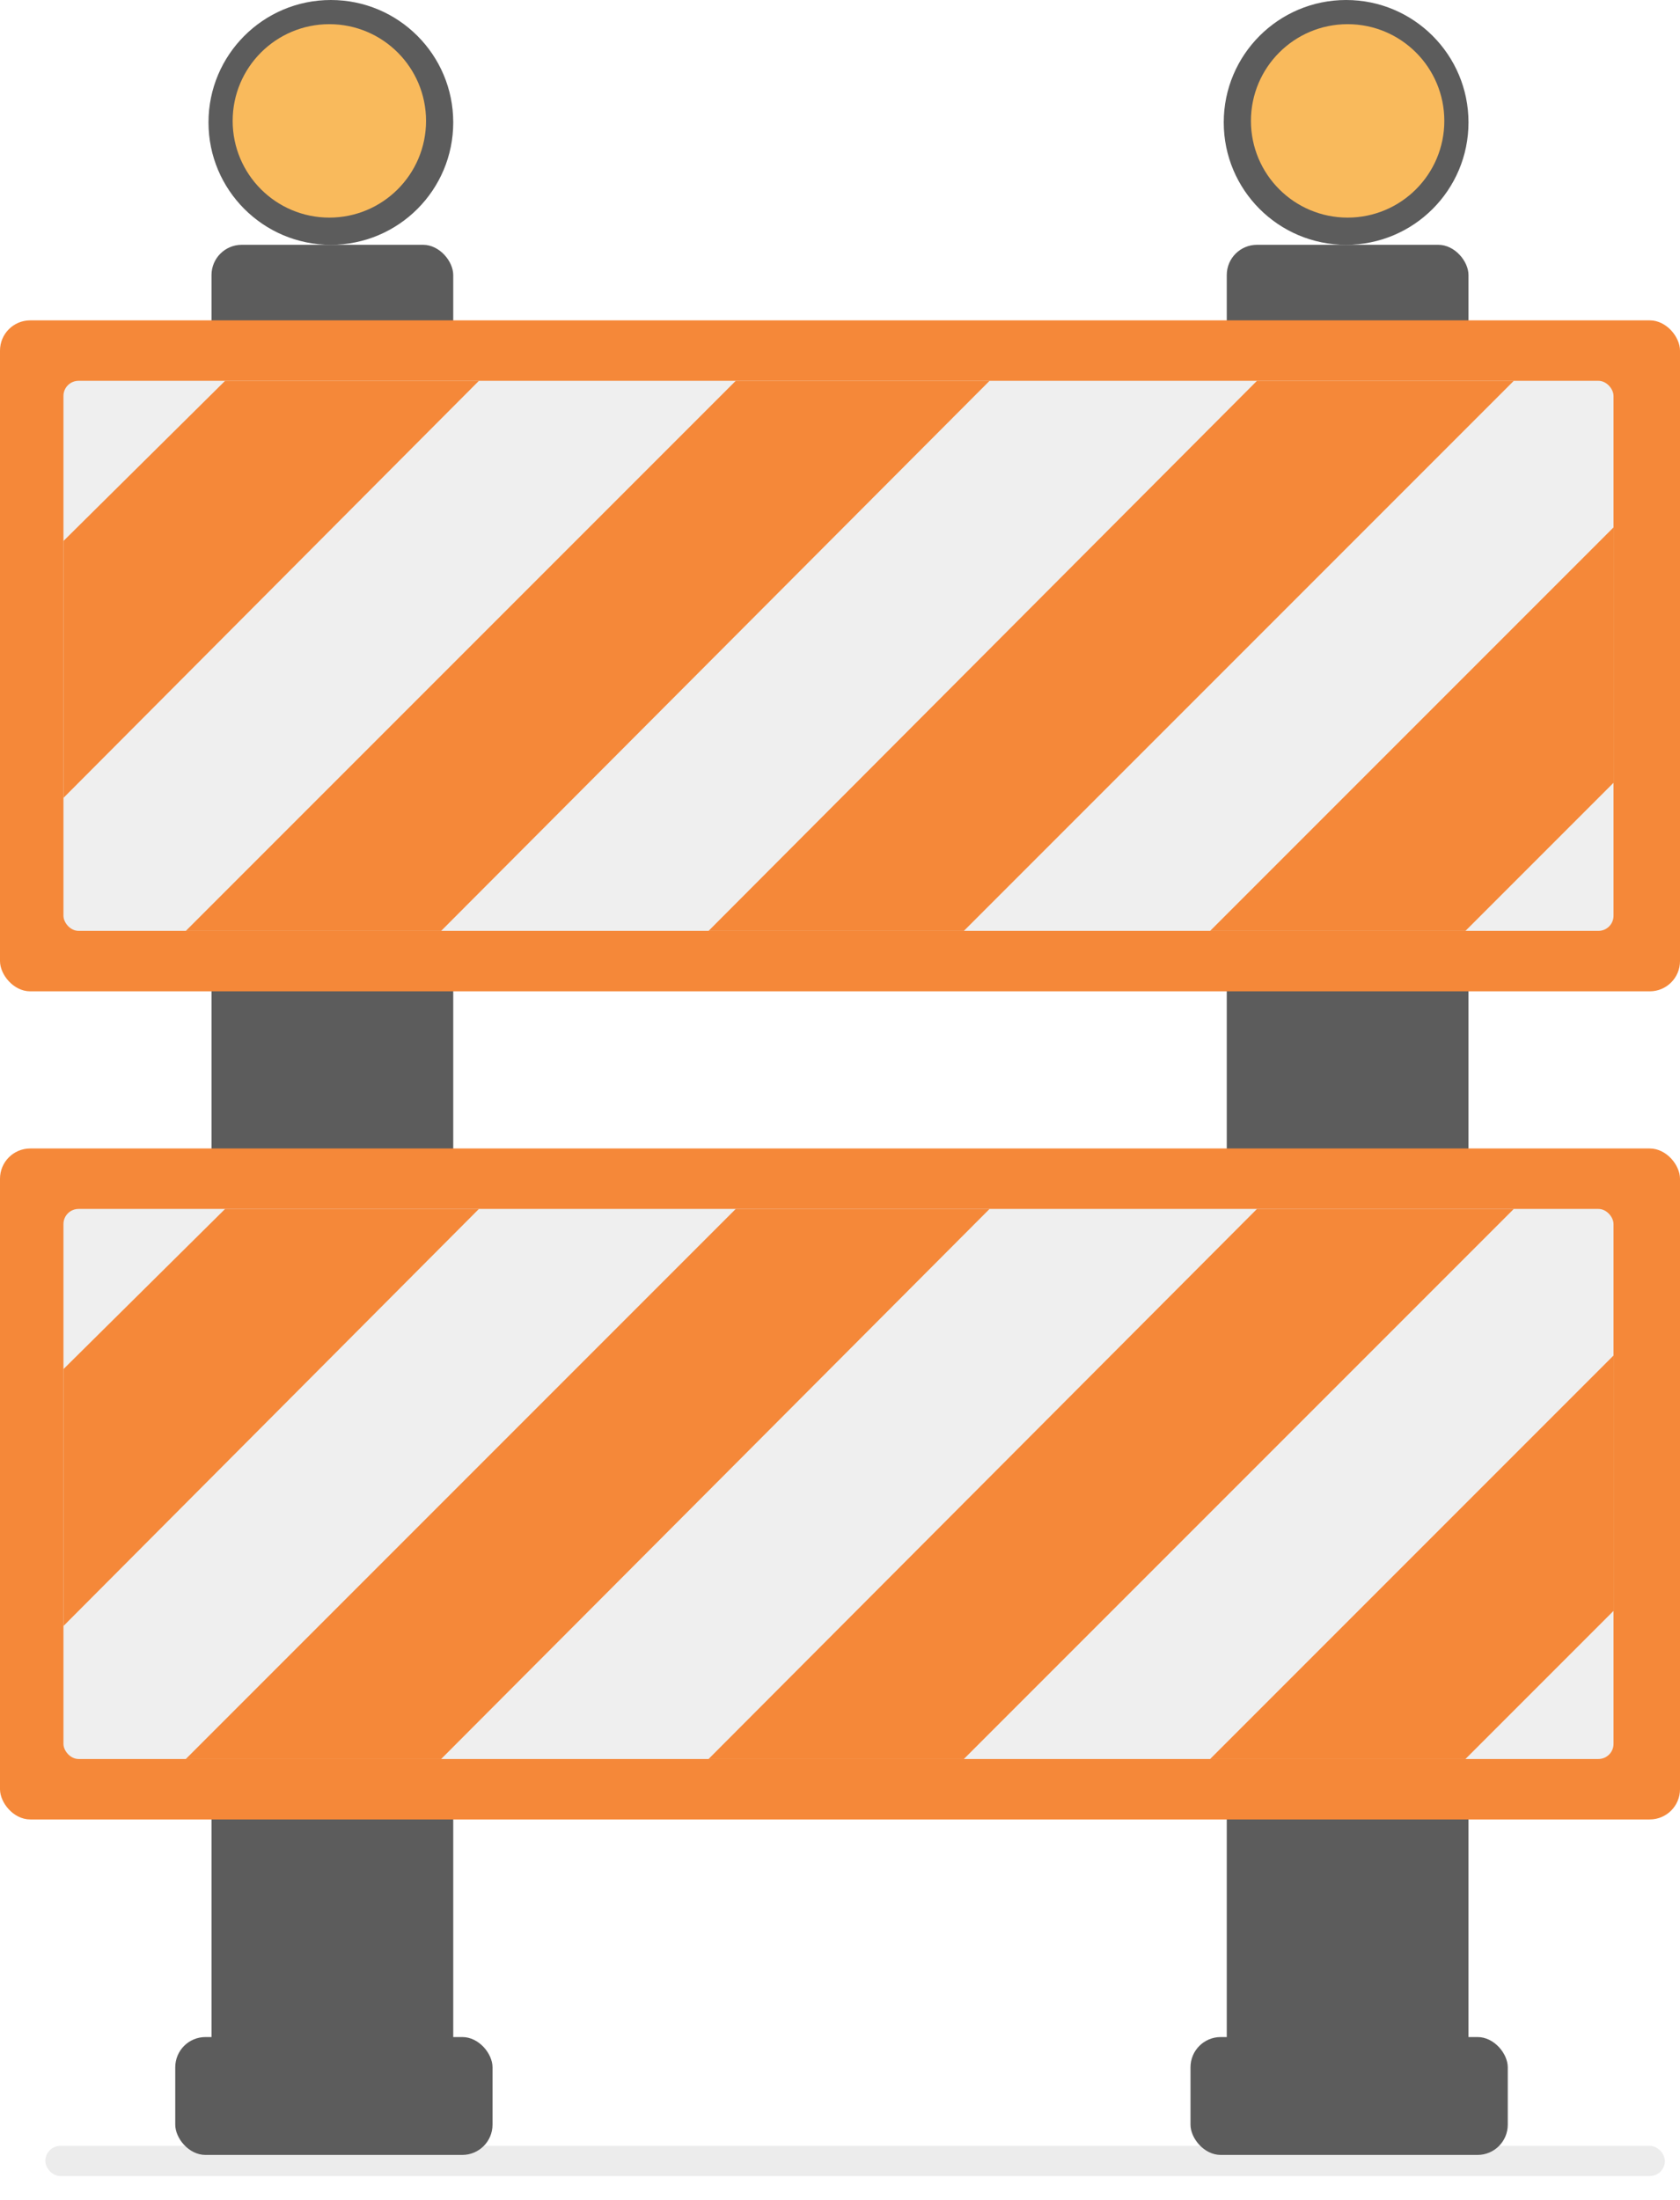<svg width="556" height="728" viewBox="0 0 556 728" fill="none" xmlns="http://www.w3.org/2000/svg">
<g clip-path="url(#clip0)">
<rect x="406" y="81" width="80" height="616" rx="10" fill="#5C5C5C"/>
<rect x="70" y="81" width="80" height="616" rx="10" fill="#5C5C5C"/>
<rect y="106" width="556" height="222" rx="10" fill="#F58839"/>
<rect x="21" y="126" width="513" height="182" rx="5" fill="#EFEFEF"/>
<path d="M485 308H400.5L534 174.5V259L485 308Z" fill="#F58839"/>
<path d="M319 308H234.5L416 126H501L319 308Z" fill="#F58839"/>
<path d="M21 264V179L74.5 126H158.5L21 264Z" fill="#F58839"/>
<path d="M146 308H61.5L243.5 126H327.5L146 308Z" fill="#F58839"/>
<rect y="380" width="556" height="222" rx="10" fill="#F58839"/>
<g filter="url(#filter0_f)">
<rect x="15" y="710" width="536" height="10" rx="5" fill="#0E0E0E" fill-opacity="0.08"/>
</g>
<rect x="21" y="400" width="513" height="182" rx="5" fill="#EFEFEF"/>
<path d="M485 582H400.5L534 448.5V533L485 582Z" fill="#F58839"/>
<path d="M319 582H234.5L416 400H501L319 582Z" fill="#F58839"/>
<path d="M21 538V453L74.5 400H158.5L21 538Z" fill="#F58839"/>
<path d="M146 582H61.5L243.5 400H327.5L146 582Z" fill="#F58839"/>
<circle cx="109.5" cy="40.5" r="40.5" fill="#5C5C5C"/>
<circle cx="109" cy="40" r="32" fill="#F9BA5C"/>
<circle cx="445.5" cy="40.5" r="40.5" fill="#5C5C5C"/>
<circle cx="446" cy="40" r="32" fill="#F9BA5C"/>
<rect x="58" y="674" width="105" height="39" rx="10" fill="#5C5C5C"/>
<rect x="394" y="674" width="105" height="39" rx="10" fill="#5C5C5C"/>
</g>
<defs>
<filter id="filter0_f" x="5" y="700" width="556" height="30" filterUnits="userSpaceOnUse" color-interpolation-filters="sRGB">
<feFlood flood-opacity="0" result="BackgroundImageFix"/>
<feBlend mode="normal" in="SourceGraphic" in2="BackgroundImageFix" result="shape"/>
<feGaussianBlur stdDeviation="5" result="effect1_foregroundBlur"/>
</filter>
<clipPath id="clip0">
<rect width="556" height="728" fill="white"/>
</clipPath>
</defs>
</svg>
